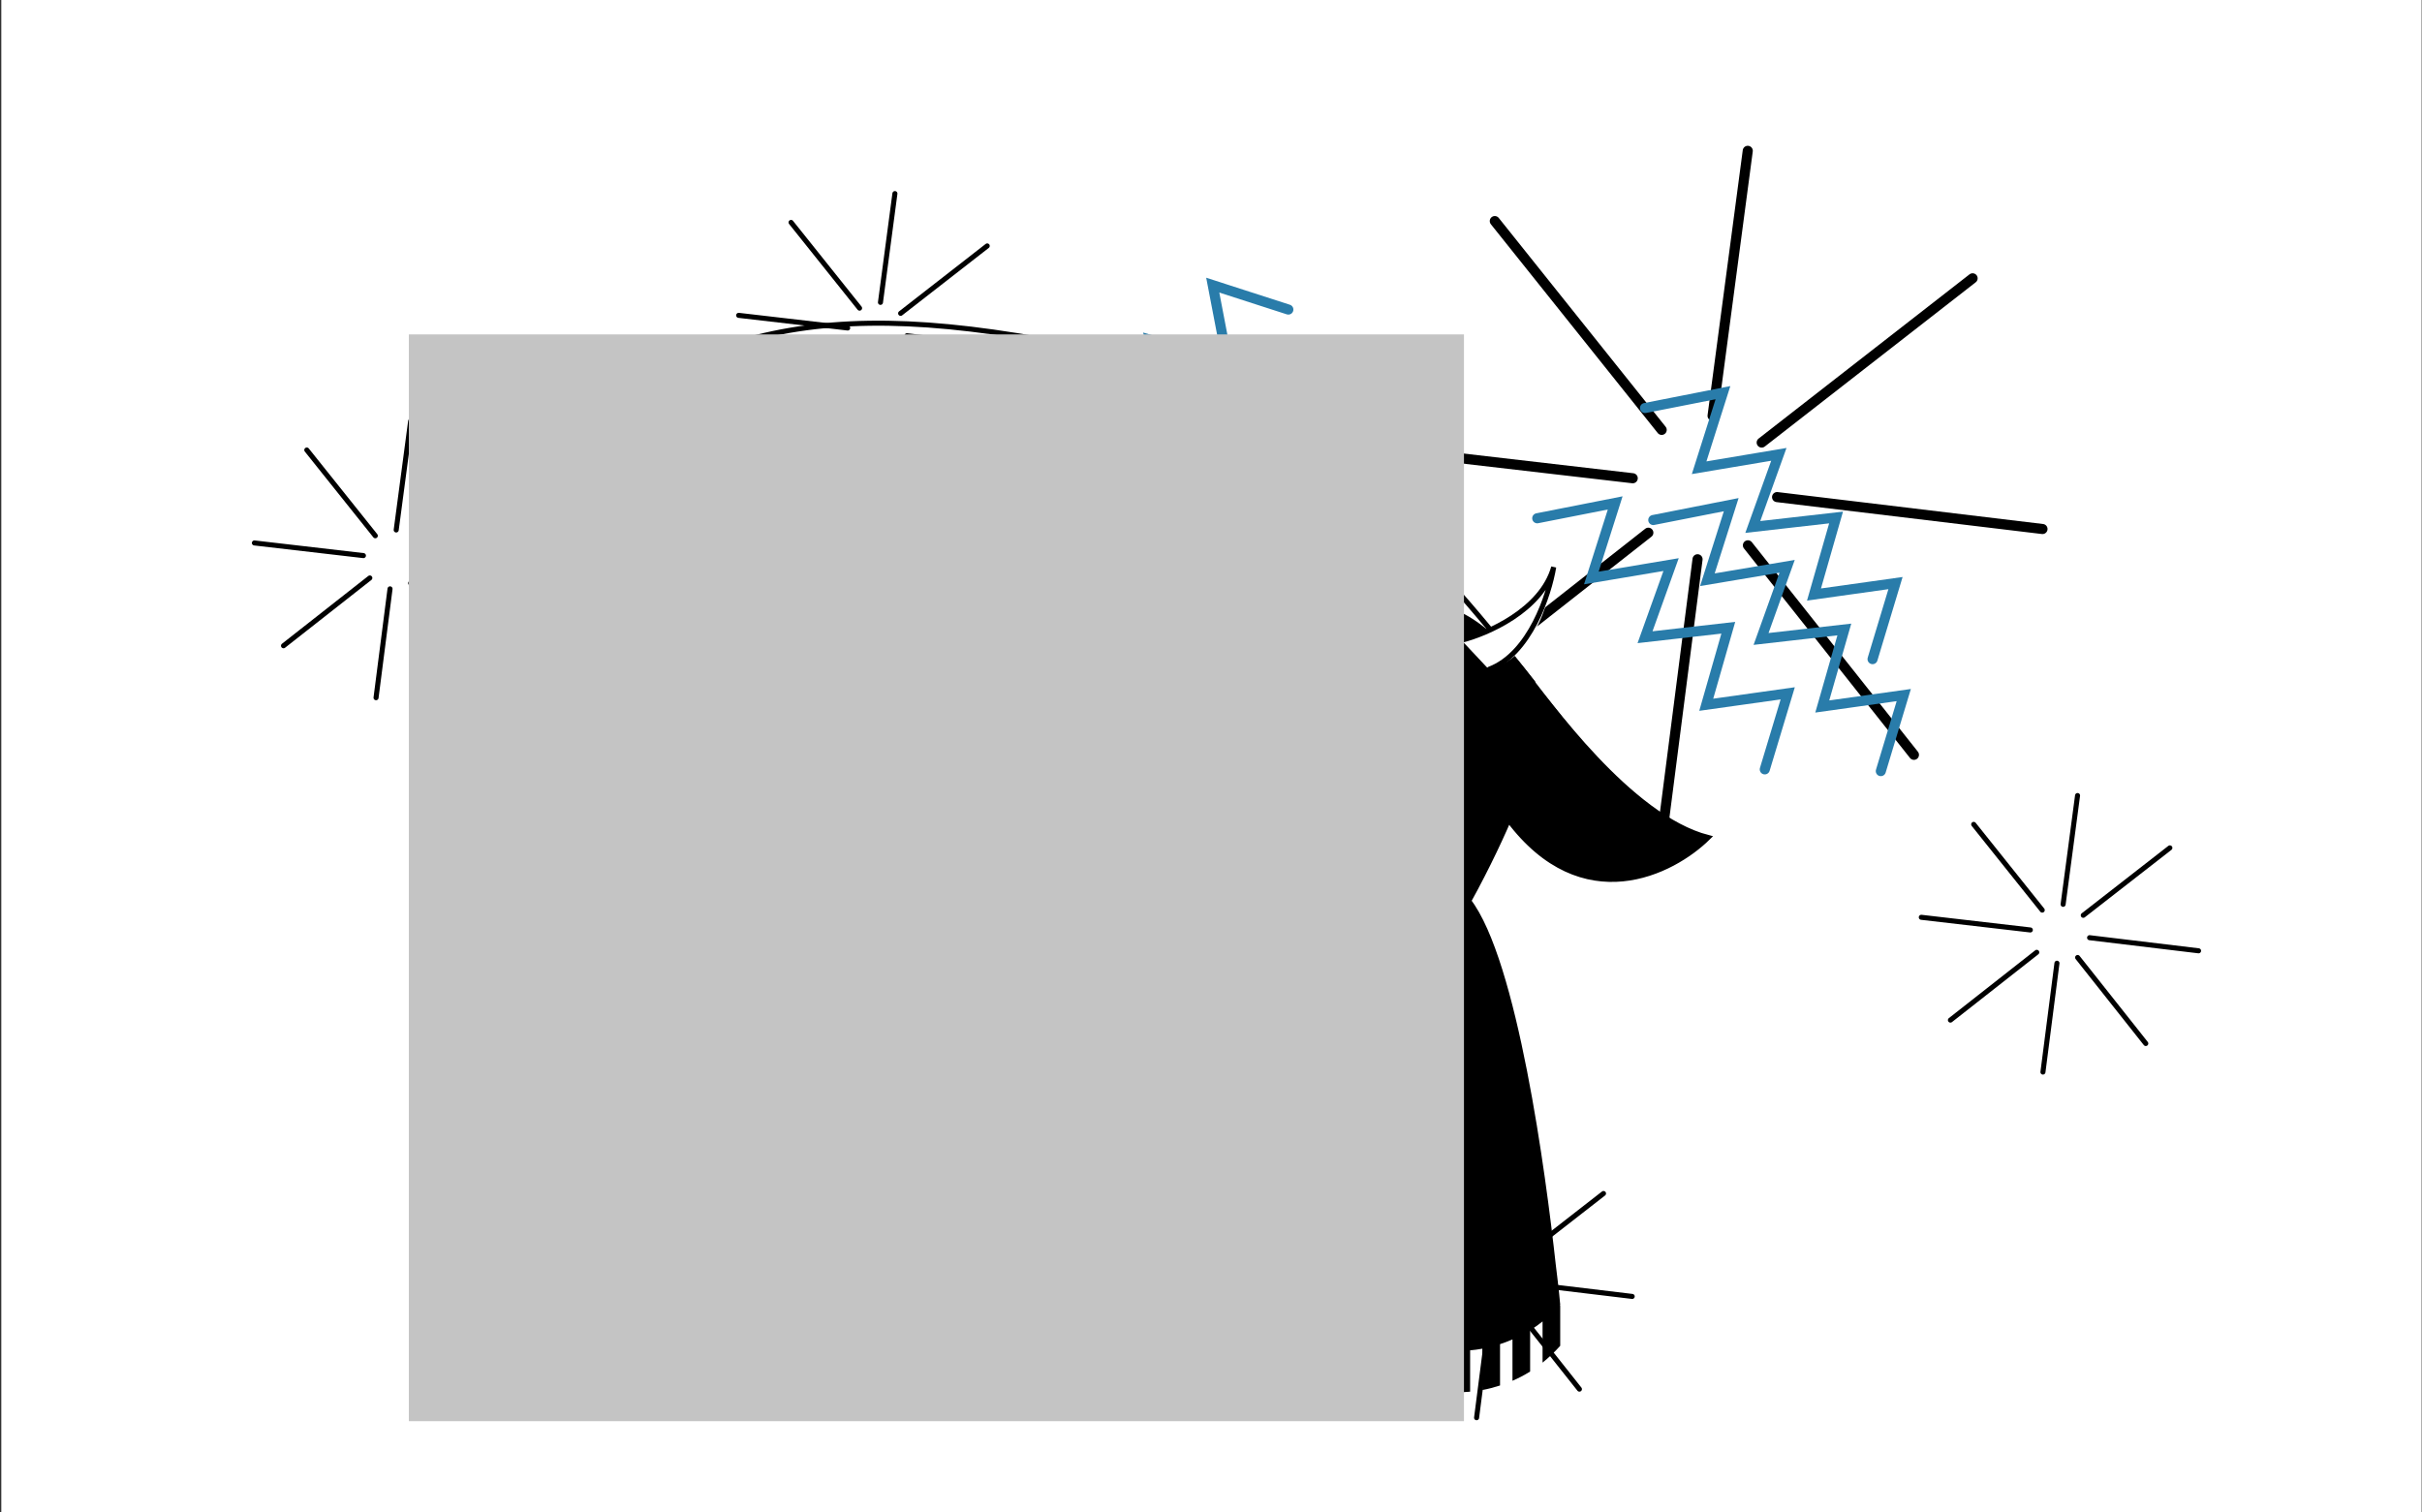 <svg width="1441" height="900" viewBox="0 0 1441 900" fill="none" xmlns="http://www.w3.org/2000/svg">
<rect x="0" y="0" width="1441" height="900" fill="#333333" stroke="none"/>
<g id="Preloader-done">
<rect width="1440" height="900" transform="translate(0.774)" fill="white"/>
<g id="snowflakes">
<g id="snowflake-1complete">
<path id="drawsvg-snowflake" d="M283.104 294.372C398.53 206.173 463.206 174.222 619.151 202.115C775.096 230.007 862.577 344.113 912.023 406.238" stroke="black" stroke-width="3" stroke-linecap="round"/>
<path id="extra-line" d="M247.72 321.906L299.242 281.781" stroke="black" stroke-width="3" stroke-linecap="round"/>
<g id="snowflake1">
<path id="Vector 8" d="M235.725 315.373L244.318 250.637" stroke="black" stroke-width="3" stroke-linecap="round"/>
<path id="Vector 9" d="M247.72 321.906L299.242 281.781" stroke="black" stroke-width="3" stroke-linecap="round"/>
<path id="Vector 10" d="M251.476 335.23L316.312 343.029" stroke="black" stroke-width="3" stroke-linecap="round"/>
<path id="Vector 11" d="M244.355 347.013L284.909 398.198" stroke="black" stroke-width="3" stroke-linecap="round"/>
<path id="Vector 12" d="M232.056 350.417L223.731 415.188" stroke="black" stroke-width="3" stroke-linecap="round"/>
<path id="Vector 13" d="M220.034 343.933L168.679 384.272" stroke="black" stroke-width="3" stroke-linecap="round"/>
<path id="Vector 14" d="M216.223 330.626L151.355 323.096" stroke="black" stroke-width="3" stroke-linecap="round"/>
<path id="Vector 15" d="M223.295 318.813L182.529 267.796" stroke="black" stroke-width="3" stroke-linecap="round"/>
</g>
</g>
<g id="snowflake2">
<path id="Vector 8_2" d="M523.844 179.935L532.437 115.199" stroke="black" stroke-width="3" stroke-linecap="round"/>
<path id="Vector 9_2" d="M535.839 186.469L587.361 146.343" stroke="black" stroke-width="3" stroke-linecap="round"/>
<path id="Vector 10_2" d="M539.595 199.792L604.431 207.591" stroke="black" stroke-width="3" stroke-linecap="round"/>
<path id="Vector 11_2" d="M532.474 211.576L573.028 262.76" stroke="black" stroke-width="3" stroke-linecap="round"/>
<path id="Vector 12_2" d="M520.175 214.98L511.85 279.75" stroke="black" stroke-width="3" stroke-linecap="round"/>
<path id="Vector 13_2" d="M508.153 208.496L456.798 248.834" stroke="black" stroke-width="3" stroke-linecap="round"/>
<path id="Vector 14_2" d="M504.342 195.189L439.474 187.658" stroke="black" stroke-width="3" stroke-linecap="round"/>
<path id="Vector 15_2" d="M511.414 183.375L470.648 132.359" stroke="black" stroke-width="3" stroke-linecap="round"/>
</g>
<g id="snowflake3">
<path id="Vector 8_3" d="M1018.92 247.44L1039.85 89.757" stroke="black" stroke-width="6" stroke-linecap="round"/>
<path id="Vector 9_3" d="M1048.14 263.354L1173.63 165.618" stroke="black" stroke-width="6" stroke-linecap="round"/>
<path id="Vector 10_3" d="M1057.29 295.808L1215.21 314.804" stroke="black" stroke-width="6" stroke-linecap="round"/>
<path id="Vector 11_3" d="M1039.94 324.509L1138.72 449.185" stroke="black" stroke-width="6" stroke-linecap="round"/>
<path id="Vector 12_3" d="M1009.98 332.801L989.705 490.569" stroke="black" stroke-width="6" stroke-linecap="round"/>
<path id="Vector 13_3" d="M980.701 317.008L855.61 415.264" stroke="black" stroke-width="6" stroke-linecap="round"/>
<path id="Vector 14_3" d="M971.417 284.594L813.412 266.252" stroke="black" stroke-width="6" stroke-linecap="round"/>
<path id="Vector 15_3" d="M988.644 255.819L889.346 131.554" stroke="black" stroke-width="6" stroke-linecap="round"/>
</g>
<g id="snowflake4">
<path id="Vector 8_4" d="M1227.48 538.145L1236.07 473.409" stroke="black" stroke-width="3" stroke-linecap="round"/>
<path id="Vector 9_4" d="M1239.47 544.678L1290.99 504.553" stroke="black" stroke-width="3" stroke-linecap="round"/>
<path id="Vector 10_4" d="M1243.23 558.002L1308.06 565.801" stroke="black" stroke-width="3" stroke-linecap="round"/>
<path id="Vector 11_4" d="M1236.11 569.785L1276.66 620.97" stroke="black" stroke-width="3" stroke-linecap="round"/>
<path id="Vector 12_4" d="M1223.81 573.189L1215.48 637.96" stroke="black" stroke-width="3" stroke-linecap="round"/>
<path id="Vector 13_4" d="M1211.79 566.705L1160.43 607.044" stroke="black" stroke-width="3" stroke-linecap="round"/>
<path id="Vector 14_4" d="M1207.97 553.398L1143.11 545.868" stroke="black" stroke-width="3" stroke-linecap="round"/>
<path id="Vector 15_4" d="M1215.05 541.585L1174.28 490.568" stroke="black" stroke-width="3" stroke-linecap="round"/>
</g>
<g id="snowflake5">
<path id="Vector 8_5" d="M890.511 743.822L899.104 679.086" stroke="black" stroke-width="3" stroke-linecap="round"/>
<path id="Vector 9_5" d="M902.506 750.355L954.028 710.23" stroke="black" stroke-width="3" stroke-linecap="round"/>
<path id="Vector 10_5" d="M906.262 763.679L971.099 771.478" stroke="black" stroke-width="3" stroke-linecap="round"/>
<path id="Vector 11_5" d="M899.141 775.462L939.695 826.647" stroke="black" stroke-width="3" stroke-linecap="round"/>
<path id="Vector 12_5" d="M886.842 778.866L878.517 843.637" stroke="black" stroke-width="3" stroke-linecap="round"/>
<path id="Vector 13_5" d="M874.82 772.383L823.465 812.721" stroke="black" stroke-width="3" stroke-linecap="round"/>
<path id="Vector 14_5" d="M871.009 759.075L806.141 751.545" stroke="black" stroke-width="3" stroke-linecap="round"/>
<path id="Vector 15_5" d="M878.081 747.262L837.315 696.246" stroke="black" stroke-width="3" stroke-linecap="round"/>
</g>
<g id="snowflake6">
<path id="Vector 8_6" d="M504.75 568.123L525.681 410.44" stroke="black" stroke-width="6" stroke-linecap="round"/>
<path id="Vector 9_6" d="M533.967 584.038L659.463 486.301" stroke="black" stroke-width="6" stroke-linecap="round"/>
<path id="Vector 10_6" d="M543.116 616.491L701.043 635.487" stroke="black" stroke-width="6" stroke-linecap="round"/>
<path id="Vector 11_6" d="M525.77 645.192L624.552 769.868" stroke="black" stroke-width="6" stroke-linecap="round"/>
<path id="Vector 12_6" d="M495.812 653.484L475.535 811.252" stroke="black" stroke-width="6" stroke-linecap="round"/>
<path id="Vector 13_6" d="M466.53 637.691L341.44 735.947" stroke="black" stroke-width="6" stroke-linecap="round"/>
<path id="Vector 14_6" d="M457.247 605.277L299.242 586.935" stroke="black" stroke-width="6" stroke-linecap="round"/>
<path id="Vector 15_6" d="M474.473 576.502L375.175 452.238" stroke="black" stroke-width="6" stroke-linecap="round"/>
</g>
</g>
<g id="cow-whole">
<g id="cow-body">
<g id="horn-back">
<path id="hornb-fill" d="M824.511 372.476C824.511 372.476 786.494 345.894 785.167 316.545C785.167 316.545 773.867 365.283 803.014 384.035L824.511 372.476Z" fill="white"/>
<path id="hornb-stroke" d="M824.113 372.864C810.792 364.367 784.484 340.707 785.823 314.04C783.165 330.482 782.839 367.457 802.793 383.814" stroke="black" stroke-width="3" stroke-linecap="round"/>
</g>
<g id="cow-shape">
<path id="cow mouth" d="M593.062 539.955C592.562 539.955 592.162 539.855 591.662 539.855C591.562 539.855 591.562 539.855 591.562 539.855C590.362 539.755 589.162 539.555 587.862 539.355C574.262 537.355 556.262 530.955 547.862 512.055C543.362 501.955 542.062 492.955 543.962 484.255C544.262 482.855 544.662 481.455 545.162 480.055" stroke="black" stroke-width="3" stroke-miterlimit="10"/>
<g id="tongue">
<path id="tongue_2" d="M557.163 486.604C557.163 486.604 479.863 482.404 456.263 494.504C456.263 494.504 427.563 507.604 442.863 518.604C458.163 529.604 479.263 524.204 495.263 518.604C511.263 513.004 577.063 501.904 584.063 500.404L557.163 486.604Z" fill="white" stroke="black" stroke-width="3" stroke-miterlimit="10" stroke-linecap="round" stroke-linejoin="round"/>
<path id="Vector 6" d="M548.049 490.726C530.727 492.903 493.356 498.166 482.452 501.801" stroke="black" stroke-width="3" stroke-linecap="round" stroke-linejoin="round"/>
</g>
<path id="cow fill" d="M1015.63 496.669C1015.63 496.669 953.326 559.069 897.026 486.469C897.026 486.469 887.826 509.269 873.526 534.569C866.326 547.469 857.726 560.969 848.426 572.569C839.826 583.269 830.526 592.369 821.026 597.569C818.426 598.969 815.826 600.069 813.226 600.969C786.826 609.169 714.726 593.769 660.026 574.869C630.026 564.469 605.326 552.969 596.326 543.669C595.726 543.069 595.226 542.469 594.826 541.869C594.726 541.669 594.526 541.569 594.426 541.369C594.326 541.169 594.226 541.069 594.026 540.869C593.926 540.769 593.926 540.669 593.826 540.569C593.726 540.469 593.726 540.369 593.626 540.269C593.526 540.069 593.426 539.969 593.426 539.769C584.926 522.169 577.926 505.769 565.426 494.369C560.626 490.069 555.126 486.469 548.426 483.769C547.126 483.269 545.826 482.769 544.426 482.369C544.426 482.369 553.626 414.169 572.026 413.169C577.426 412.869 584.126 413.369 593.026 413.869C614.526 415.069 649.026 415.969 709.626 405.069C709.726 405.069 709.826 405.069 710.026 404.969C777.326 392.569 822.726 353.269 859.326 361.769C908.526 373.269 943.126 475.269 1015.63 496.669Z" fill="white"/>
<path id="cow-outline" d="M1016.26 498.407C969.499 486.233 921.285 418.128 905.945 398.718C841.587 319.736 817.002 384.607 712.778 405.35C608.554 426.094 582.245 406.362 566.561 416.481C554.014 424.576 546.155 464.714 543.793 483.771C575.668 492.878 586.798 530.318 595.905 544.484C605.012 558.651 673.821 584.96 722.897 595.078C771.973 605.197 802.836 612.28 832.18 592.043C855.656 575.853 885.549 515.864 897.562 487.893C941.609 546.549 995.046 519.342 1016.26 498.407Z" stroke="black" stroke-width="3" stroke-linecap="round"/>
</g>
<path id="cow spot" d="M1016.26 497.669C1016.26 497.669 953.958 560.069 897.658 487.469C897.658 487.469 888.458 510.269 874.158 535.569C866.958 548.469 858.358 562.069 849.058 573.569C848.058 573.369 846.958 573.169 845.958 572.869C845.158 572.669 844.458 572.569 843.758 572.369C843.358 572.269 843.058 572.169 842.658 572.169C841.858 571.969 841.158 571.769 840.358 571.569C840.058 571.469 839.658 571.369 839.358 571.269C838.658 571.069 838.058 570.969 837.358 570.769C836.758 570.669 836.258 570.469 835.658 570.269C835.158 570.169 834.658 569.969 834.158 569.869C833.058 569.569 832.058 569.269 830.958 568.869C829.858 568.569 828.858 568.169 827.758 567.869C826.758 567.569 825.758 567.169 824.858 566.869C823.858 566.569 822.958 566.169 821.958 565.769C821.758 565.669 821.458 565.569 821.158 565.469C820.558 565.269 819.858 564.969 819.258 564.669C818.658 564.469 818.058 564.169 817.458 563.969C816.458 563.569 815.458 563.169 814.558 562.769C813.858 562.469 813.158 562.169 812.458 561.869C811.958 561.669 811.458 561.469 810.958 561.169C810.358 560.869 809.658 560.569 809.058 560.269C808.658 560.069 808.258 559.869 807.858 559.769C807.258 559.469 806.558 559.169 805.958 558.869C805.458 558.669 804.858 558.369 804.358 558.069C803.858 557.769 803.258 557.569 802.758 557.269C802.258 556.969 801.758 556.769 801.258 556.469C800.758 556.269 800.258 555.969 799.758 555.669C799.058 555.369 798.458 554.969 797.858 554.569C797.558 554.369 797.158 554.169 796.858 554.069C796.058 553.569 795.258 553.169 794.458 552.669C794.258 552.569 793.958 552.369 793.758 552.269C793.158 551.869 792.558 551.569 791.958 551.169C791.358 550.869 790.758 550.469 790.258 550.069C789.858 549.869 789.558 549.669 789.258 549.369C788.658 548.969 788.058 548.569 787.558 548.269C786.858 547.869 786.258 547.369 785.658 546.969C785.358 546.769 785.158 546.669 784.858 546.469C784.258 546.069 783.658 545.569 783.058 545.169C782.558 544.869 782.058 544.469 781.658 544.169C781.358 543.969 781.158 543.769 780.858 543.569C780.058 542.969 779.358 542.469 778.558 541.869C777.658 541.169 776.658 540.469 775.758 539.669C775.158 539.169 774.558 538.669 773.958 538.169C773.358 537.669 772.758 537.169 772.158 536.669C770.958 535.669 769.758 534.669 768.558 533.569C768.058 533.069 767.558 532.669 767.058 532.169C766.858 532.069 766.758 531.869 766.558 531.669C766.058 531.269 765.658 530.769 765.158 530.369C764.258 529.469 763.358 528.669 762.358 527.769C761.658 527.069 760.958 526.369 760.258 525.669L760.058 525.469C759.258 524.669 758.558 523.869 757.758 523.169C756.958 522.269 756.158 521.369 755.258 520.469C754.358 519.469 753.458 518.469 752.558 517.469C751.958 516.769 751.358 516.169 750.858 515.469C750.358 514.869 749.858 514.269 749.358 513.669C748.958 513.169 748.558 512.769 748.258 512.269C747.458 511.269 746.758 510.369 745.958 509.369C745.558 508.769 745.058 508.169 744.658 507.669C743.658 506.369 742.758 505.169 741.858 503.869C741.558 503.469 741.258 503.069 741.058 502.669C740.958 502.469 740.858 502.369 740.758 502.169C740.458 501.669 740.058 501.169 739.758 500.669C739.158 499.769 738.558 498.869 737.958 497.969C737.658 497.569 737.458 497.169 737.158 496.769C737.058 496.569 736.858 496.369 736.758 496.069C736.558 495.769 736.358 495.369 736.058 494.969C735.258 493.569 734.358 492.269 733.558 490.869C733.158 490.069 732.658 489.369 732.258 488.569C732.058 488.269 731.958 487.969 731.758 487.669C731.358 486.969 731.058 486.369 730.658 485.669C730.458 485.369 730.358 485.069 730.158 484.669C729.658 483.669 729.158 482.669 728.658 481.669C728.358 481.169 728.158 480.569 727.858 480.069C727.658 479.569 727.358 479.069 727.158 478.569C725.258 474.669 723.558 470.669 722.058 466.669C721.858 466.069 721.658 465.569 721.358 464.969C721.158 464.369 720.858 463.769 720.658 463.169C720.258 462.069 719.858 460.969 719.458 459.769C718.258 456.269 717.158 452.669 716.258 449.069C715.758 447.369 715.358 445.569 714.958 443.869C714.958 443.769 714.958 443.669 714.858 443.569C714.758 442.969 714.558 442.369 714.458 441.869C714.358 441.269 714.158 440.669 714.058 440.069C713.758 438.869 713.558 437.569 713.358 436.369C713.258 435.769 713.158 435.169 713.058 434.569C712.558 432.069 712.258 429.469 711.858 426.869C711.758 426.369 711.758 425.769 711.658 425.269C711.658 425.169 711.658 425.069 711.658 424.869C711.558 423.869 711.458 422.869 711.358 421.769C711.358 421.469 711.258 421.269 711.258 420.969C711.158 420.169 711.058 419.269 711.058 418.469C711.058 417.969 710.958 417.569 710.958 417.069C710.858 415.869 710.758 414.769 710.758 413.569C710.658 412.169 710.658 410.769 710.558 409.269C710.558 408.769 710.558 408.269 710.558 407.869C710.558 407.169 710.558 406.469 710.558 405.869C710.658 405.869 710.758 405.869 710.958 405.769C777.958 393.569 823.358 354.269 859.958 362.769C909.158 374.269 943.758 476.269 1016.26 497.669Z" fill="black"/>
<path id="nose" d="M629.493 466.925C623.193 483.825 604.793 465.425 594.593 459.925C584.393 454.425 580.893 462.725 581.093 469.025C581.393 475.325 592.093 472.325 592.093 479.225C592.093 483.925 575.293 490.725 564.793 494.525L543.793 482.525C543.793 482.525 552.993 414.325 571.393 413.225C576.793 412.925 583.493 413.425 592.393 413.925C593.193 420.025 594.593 426.925 597.093 432.025C602.593 443.525 635.793 450.125 629.493 466.925Z" fill="black"/>
<g id="horn-front">
<path id="hornf-fill" d="M869.12 380.558C869.12 380.558 913.62 367.458 924.22 340.058C924.22 340.058 919.42 389.858 885.82 398.358L869.12 380.558Z" fill="white"/>
<path id="hornf-stroke" d="M869.374 381.052C884.706 377.237 917.177 363.181 924.396 337.475C921.681 353.908 910.222 389.063 886.1 398.219" stroke="black" stroke-width="3" stroke-linecap="round"/>
</g>
</g>
<g id="eyes">
<path id="shiveringeye" d="M850.382 411.616L797.635 422.815L844.625 450.954" stroke="#FAFAFA" stroke-width="7" stroke-linecap="round"/>
<path id="closedeye" d="M785.144 434.31C794.72 416.632 826.638 397.481 855.61 422.279" stroke="white" stroke-width="7" stroke-linecap="round"/>
<g id="openeye">
<path id="Vector" d="M786.847 422.93C788.547 414.53 793.447 406.83 800.547 401.73C807.547 396.53 816.747 394.13 825.847 395.43C830.347 396.03 834.747 397.63 838.747 400.03C842.747 402.43 846.247 405.63 849.047 409.53C851.847 413.33 853.747 417.83 854.847 422.53C855.847 427.23 855.847 432.13 854.947 436.83C853.947 441.53 852.047 446.03 849.347 449.93C846.647 453.83 843.047 457.23 839.047 459.63C835.047 462.13 830.447 463.63 825.847 464.33C821.247 465.03 816.547 464.63 812.147 463.53C803.347 461.23 795.747 455.33 791.347 447.93C786.647 440.33 785.047 431.33 786.847 422.93ZM786.847 422.93C786.047 427.13 786.047 431.53 786.947 435.63C787.847 439.83 789.647 443.73 792.147 447.13C794.647 450.53 797.847 453.33 801.347 455.53C804.947 457.63 808.847 458.93 812.847 459.53C820.847 460.63 828.947 458.43 835.147 453.83C841.347 449.33 845.647 442.53 847.147 435.13C848.647 427.73 847.347 419.83 843.347 413.23C839.447 406.63 832.847 401.43 825.047 399.33C821.147 398.33 817.047 397.93 812.947 398.53C808.847 399.13 804.847 400.43 801.247 402.63C797.647 404.83 794.447 407.73 792.047 411.23C789.347 414.73 787.647 418.73 786.847 422.93Z" fill="white"/>
<ellipse id="Ellipse 3" cx="806.643" cy="418.552" rx="4.873" ry="8.883" transform="rotate(18.582 806.643 418.552)" fill="white"/>
</g>
</g>
<g id="snowflake-final">
<path id="Vector 8_7" d="M474.497 416.152L478.924 382.803" stroke="black" stroke-width="3" stroke-linecap="round"/>
<path id="Vector 9_7" d="M480.676 419.518L507.218 398.847" stroke="black" stroke-width="3" stroke-linecap="round"/>
<path id="Vector 10_7" d="M482.612 426.381L516.012 430.399" stroke="black" stroke-width="3" stroke-linecap="round"/>
<path id="Vector 11_7" d="M478.943 432.451L499.835 458.82" stroke="black" stroke-width="3" stroke-linecap="round"/>
<path id="Vector 12_7" d="M472.607 434.205L468.318 467.572" stroke="black" stroke-width="3" stroke-linecap="round"/>
<path id="Vector 13_7" d="M466.414 430.865L439.958 451.646" stroke="black" stroke-width="3" stroke-linecap="round"/>
<path id="Vector 14_7" d="M464.451 424.01L431.033 420.13" stroke="black" stroke-width="3" stroke-linecap="round"/>
<path id="Vector 15_7" d="M468.094 417.924L447.093 391.643" stroke="black" stroke-width="3" stroke-linecap="round"/>
</g>
</g>
<g id="scarf">
<path id="neck" d="M849.467 688.769C759.467 751.469 672.467 692.069 662.367 664.569C654.167 642.069 659.367 592.669 661.567 575.369C716.267 594.369 788.367 609.669 814.767 601.469C816.067 601.069 817.267 600.669 818.567 600.069V600.169C827.567 617.769 840.167 647.069 849.067 686.769C849.267 687.469 849.367 688.069 849.467 688.769Z" fill="black"/>
<path id="tassels" d="M927.997 776.669C928.087 776.57 928.177 776.47 928.267 776.369C928.267 776.369 927.467 767.069 925.567 752.069C919.667 698.469 902.867 571.669 874.967 535.169C867.767 548.069 859.167 561.569 849.867 573.169C841.267 583.869 831.967 592.869 822.467 598.069C831.867 616.269 844.467 645.869 853.367 685.769C858.967 710.469 863.067 739.069 864.067 771.469C864.117 773.192 864.158 774.925 864.191 776.669H864.167V799.535C864.139 800.942 864.105 802.353 864.067 803.769C864.067 803.769 864.101 803.773 864.167 803.778V828.369C864.167 828.369 868.267 828.769 874.667 828.169V803.56C876.843 803.36 879.308 803.062 881.967 802.569V827.169C885.267 826.569 888.767 825.669 892.467 824.469V799.869C894.867 799.069 897.367 798.169 899.867 797.069L899.867 821.669C903.367 820.169 906.867 818.369 910.367 816.169V791.569C912.867 790.069 915.267 788.369 917.767 786.37V810.869C921.367 807.969 924.867 804.669 928.267 800.869V776.669H927.997Z" fill="black"/>
</g>
<g id="shiver-right">
<path id="shiver3r" d="M914.603 308.409L960.977 299.278L946.798 343.946L994.228 335.979L978.729 379.19L1028.27 373.554L1015.15 419.387L1063.63 412.585L1049.98 457.836" stroke="#297CAA" stroke-width="6" stroke-linecap="round"/>
<path id="shiver2r" d="M983.639 309.446L1030.01 300.314L1015.83 344.982L1063.26 337.015L1047.76 380.226L1097.31 374.59L1084.18 420.423L1132.67 413.621L1119.02 458.872" stroke="#297CAA" stroke-width="6" stroke-linecap="round"/>
<path id="shiver1r" d="M978.72 242.807L1025.09 233.675L1010.92 278.343L1058.35 270.376L1042.85 313.588L1092.39 307.951L1079.26 353.784L1127.75 346.983L1114.1 392.233" stroke="#297CAA" stroke-width="6" stroke-linecap="round"/>
</g>
<g id="shiver-left">
<path id="shiver3l" d="M822.467 256.9L777.49 242.372L786.312 288.399L740.15 274.904L750.454 319.639L701.921 308.21L709.558 355.269L662.211 342.807L670.44 389.35" stroke="#297CAA" stroke-width="6" stroke-linecap="round"/>
<path id="shiver2l" d="M753.789 249.802L708.812 235.274L717.635 281.301L671.472 267.806L681.777 312.542L633.244 301.112L640.881 348.172L593.533 335.709L601.763 382.252" stroke="#297CAA" stroke-width="6" stroke-linecap="round"/>
<path id="shiver1l" d="M766.518 184.205L721.541 169.678L730.364 215.704L684.202 202.209L694.506 246.945L645.973 235.516L653.61 282.575L606.262 270.113L614.492 316.656" stroke="#297CAA" stroke-width="6" stroke-linecap="round"/>
</g>
<g id="name">
<g id="arctic foods">
<path id="a" d="M362.483 560.688C366.078 555.725 372.549 551.472 382.975 551.472C394.48 551.472 403.827 556.434 403.827 569.55V589.755C403.827 595.426 404.187 598.971 404.546 601.807H396.637C395.918 598.616 395.918 595.426 395.918 592.59H395.558C393.042 596.844 386.211 603.224 376.504 603.224C369.313 603.224 360.685 599.68 360.685 589.755C360.685 572.031 384.773 571.322 395.558 571.322V569.904C395.558 562.106 390.885 558.561 382.616 558.561C375.785 558.561 372.19 561.042 367.875 565.651L362.483 560.688ZM395.558 576.639C383.335 576.994 369.673 579.12 369.673 588.691C369.673 592.945 372.549 595.781 377.942 595.781C385.132 595.781 395.558 591.172 395.558 576.639Z" fill="black"/>
<path id="r" d="M415.689 592.945V561.397V552.89H423.958V569.55H424.318C428.632 556.789 436.182 551.826 443.372 551.826C444.091 551.826 444.81 551.826 445.529 552.181V559.979C444.81 559.979 444.091 559.979 443.372 559.979C432.946 559.979 425.396 574.158 424.318 582.665V593.299V601.806H415.689V592.945Z" fill="black"/>
<path id="c" d="M491.912 589.754C490.833 592.236 484.362 602.515 470.7 602.515C458.476 602.515 446.612 594.363 446.612 577.348C446.612 562.46 455.96 551.117 470.7 551.117C485.8 551.117 490.474 562.46 491.193 563.524L483.643 567.068C482.205 563.878 477.891 558.207 470.341 558.207C462.072 558.207 455.241 564.942 455.241 576.639C455.241 588.337 461.712 595.426 470.341 595.426C478.61 595.426 483.283 589.045 484.721 586.564L491.912 589.754Z" fill="black"/>
<path id="t" d="M525.346 559.27H511.684V589.4C511.684 593.654 512.763 595.781 517.437 595.781C520.672 595.781 523.908 594.717 525.706 594.008V601.098C523.548 601.807 520.672 602.87 515.998 602.87C508.808 602.87 503.056 600.743 503.056 590.109V559.27H493.708V552.535H503.056L504.134 538.711H511.325V552.535H524.986V559.27H525.346Z" fill="black"/>
<path id="i" d="M533.974 601.098V592.59V561.043V552.535H542.603V561.043V592.59V601.098H533.974ZM533.974 542.256V531.267H542.603V542.256H533.974Z" fill="black"/>
<path id="c_2" d="M597.245 589.754C596.167 592.236 589.695 602.515 576.033 602.515C563.81 602.515 551.946 594.363 551.946 577.348C551.946 562.46 561.293 551.117 576.033 551.117C591.133 551.117 595.807 562.46 596.526 563.524L588.976 567.068C587.538 563.878 583.224 558.207 575.674 558.207C567.405 558.207 560.574 564.942 560.574 576.639C560.574 588.337 567.045 595.426 575.674 595.426C583.943 595.426 588.617 589.045 590.055 586.564L597.245 589.754Z" fill="black"/>
<path id="f" d="M617.384 552.535H627.091V546.155C627.091 533.394 633.922 530.558 641.832 530.558C644.708 530.558 646.505 530.913 647.584 531.267V538.357C646.146 538.002 644.348 537.648 642.191 537.648C636.798 537.648 635.36 540.129 635.36 545.8V552.181H647.584V558.916H635.36V592.236V600.743H626.732V592.236V558.916H617.025V552.535H617.384Z" fill="black"/>
<path id="o" d="M649.734 576.994C649.734 563.524 659.441 551.117 674.901 551.117C690.36 551.117 700.067 563.169 700.067 576.994C700.067 590.463 690.36 602.515 674.901 602.515C659.441 602.515 649.734 590.463 649.734 576.994ZM691.079 576.994C691.079 565.296 683.529 558.207 674.901 558.207C665.913 558.207 658.722 565.296 658.722 576.994C658.722 588.691 665.913 595.78 674.901 595.78C683.529 595.78 691.079 588.691 691.079 576.994Z" fill="black"/>
<path id="o2" d="M705.829 576.994C705.829 563.524 715.536 551.117 730.995 551.117C746.454 551.117 756.162 563.169 756.162 576.994C756.162 590.463 746.454 602.515 730.995 602.515C715.536 602.515 705.829 590.463 705.829 576.994ZM747.174 576.994C747.174 565.296 739.624 558.207 730.995 558.207C722.007 558.207 714.817 565.296 714.817 576.994C714.817 588.691 722.007 595.78 730.995 595.78C739.983 595.78 747.174 588.691 747.174 576.994Z" fill="black"/>
<path id="d" d="M762.266 576.994C762.266 561.397 771.973 551.472 784.915 551.472C794.263 551.472 798.577 556.789 801.094 561.397H801.453V540.483V531.976H810.082V540.483V593.299V601.807H801.813V592.59H801.453C798.577 597.908 793.903 602.87 784.915 602.87C771.973 602.516 762.266 592.591 762.266 576.994ZM771.254 576.639C771.254 587.628 776.287 595.426 785.994 595.426C794.263 595.426 801.813 589.755 801.813 576.994V576.639C801.813 564.587 794.982 558.207 785.994 558.207C776.646 558.207 771.254 565.296 771.254 576.639Z" fill="black"/>
<path id="s" d="M823.031 588.336C826.266 590.818 831.3 595.78 841.007 595.78C847.118 595.78 853.949 593.299 853.949 587.628C853.949 581.247 846.04 580.893 839.569 579.829C830.94 578.766 819.435 576.993 819.435 566.005C819.435 557.852 825.907 550.763 838.849 550.763C849.635 550.763 857.545 556.08 860.421 559.27L855.387 564.587C852.871 562.106 847.478 557.498 839.569 557.498C833.816 557.498 827.704 559.979 827.704 565.296C827.704 570.613 834.176 571.322 841.007 572.385C849.276 573.449 861.859 575.221 861.859 586.919C861.859 595.426 855.028 602.87 841.007 602.87C828.423 602.87 820.873 597.198 817.638 593.654L823.031 588.336Z" fill="black"/>
</g>
<rect id="mask" x="243.257" y="198.999" width="627.752" height="646.712" fill="#C4C4C4"/>
</g>
</g>
</svg>
